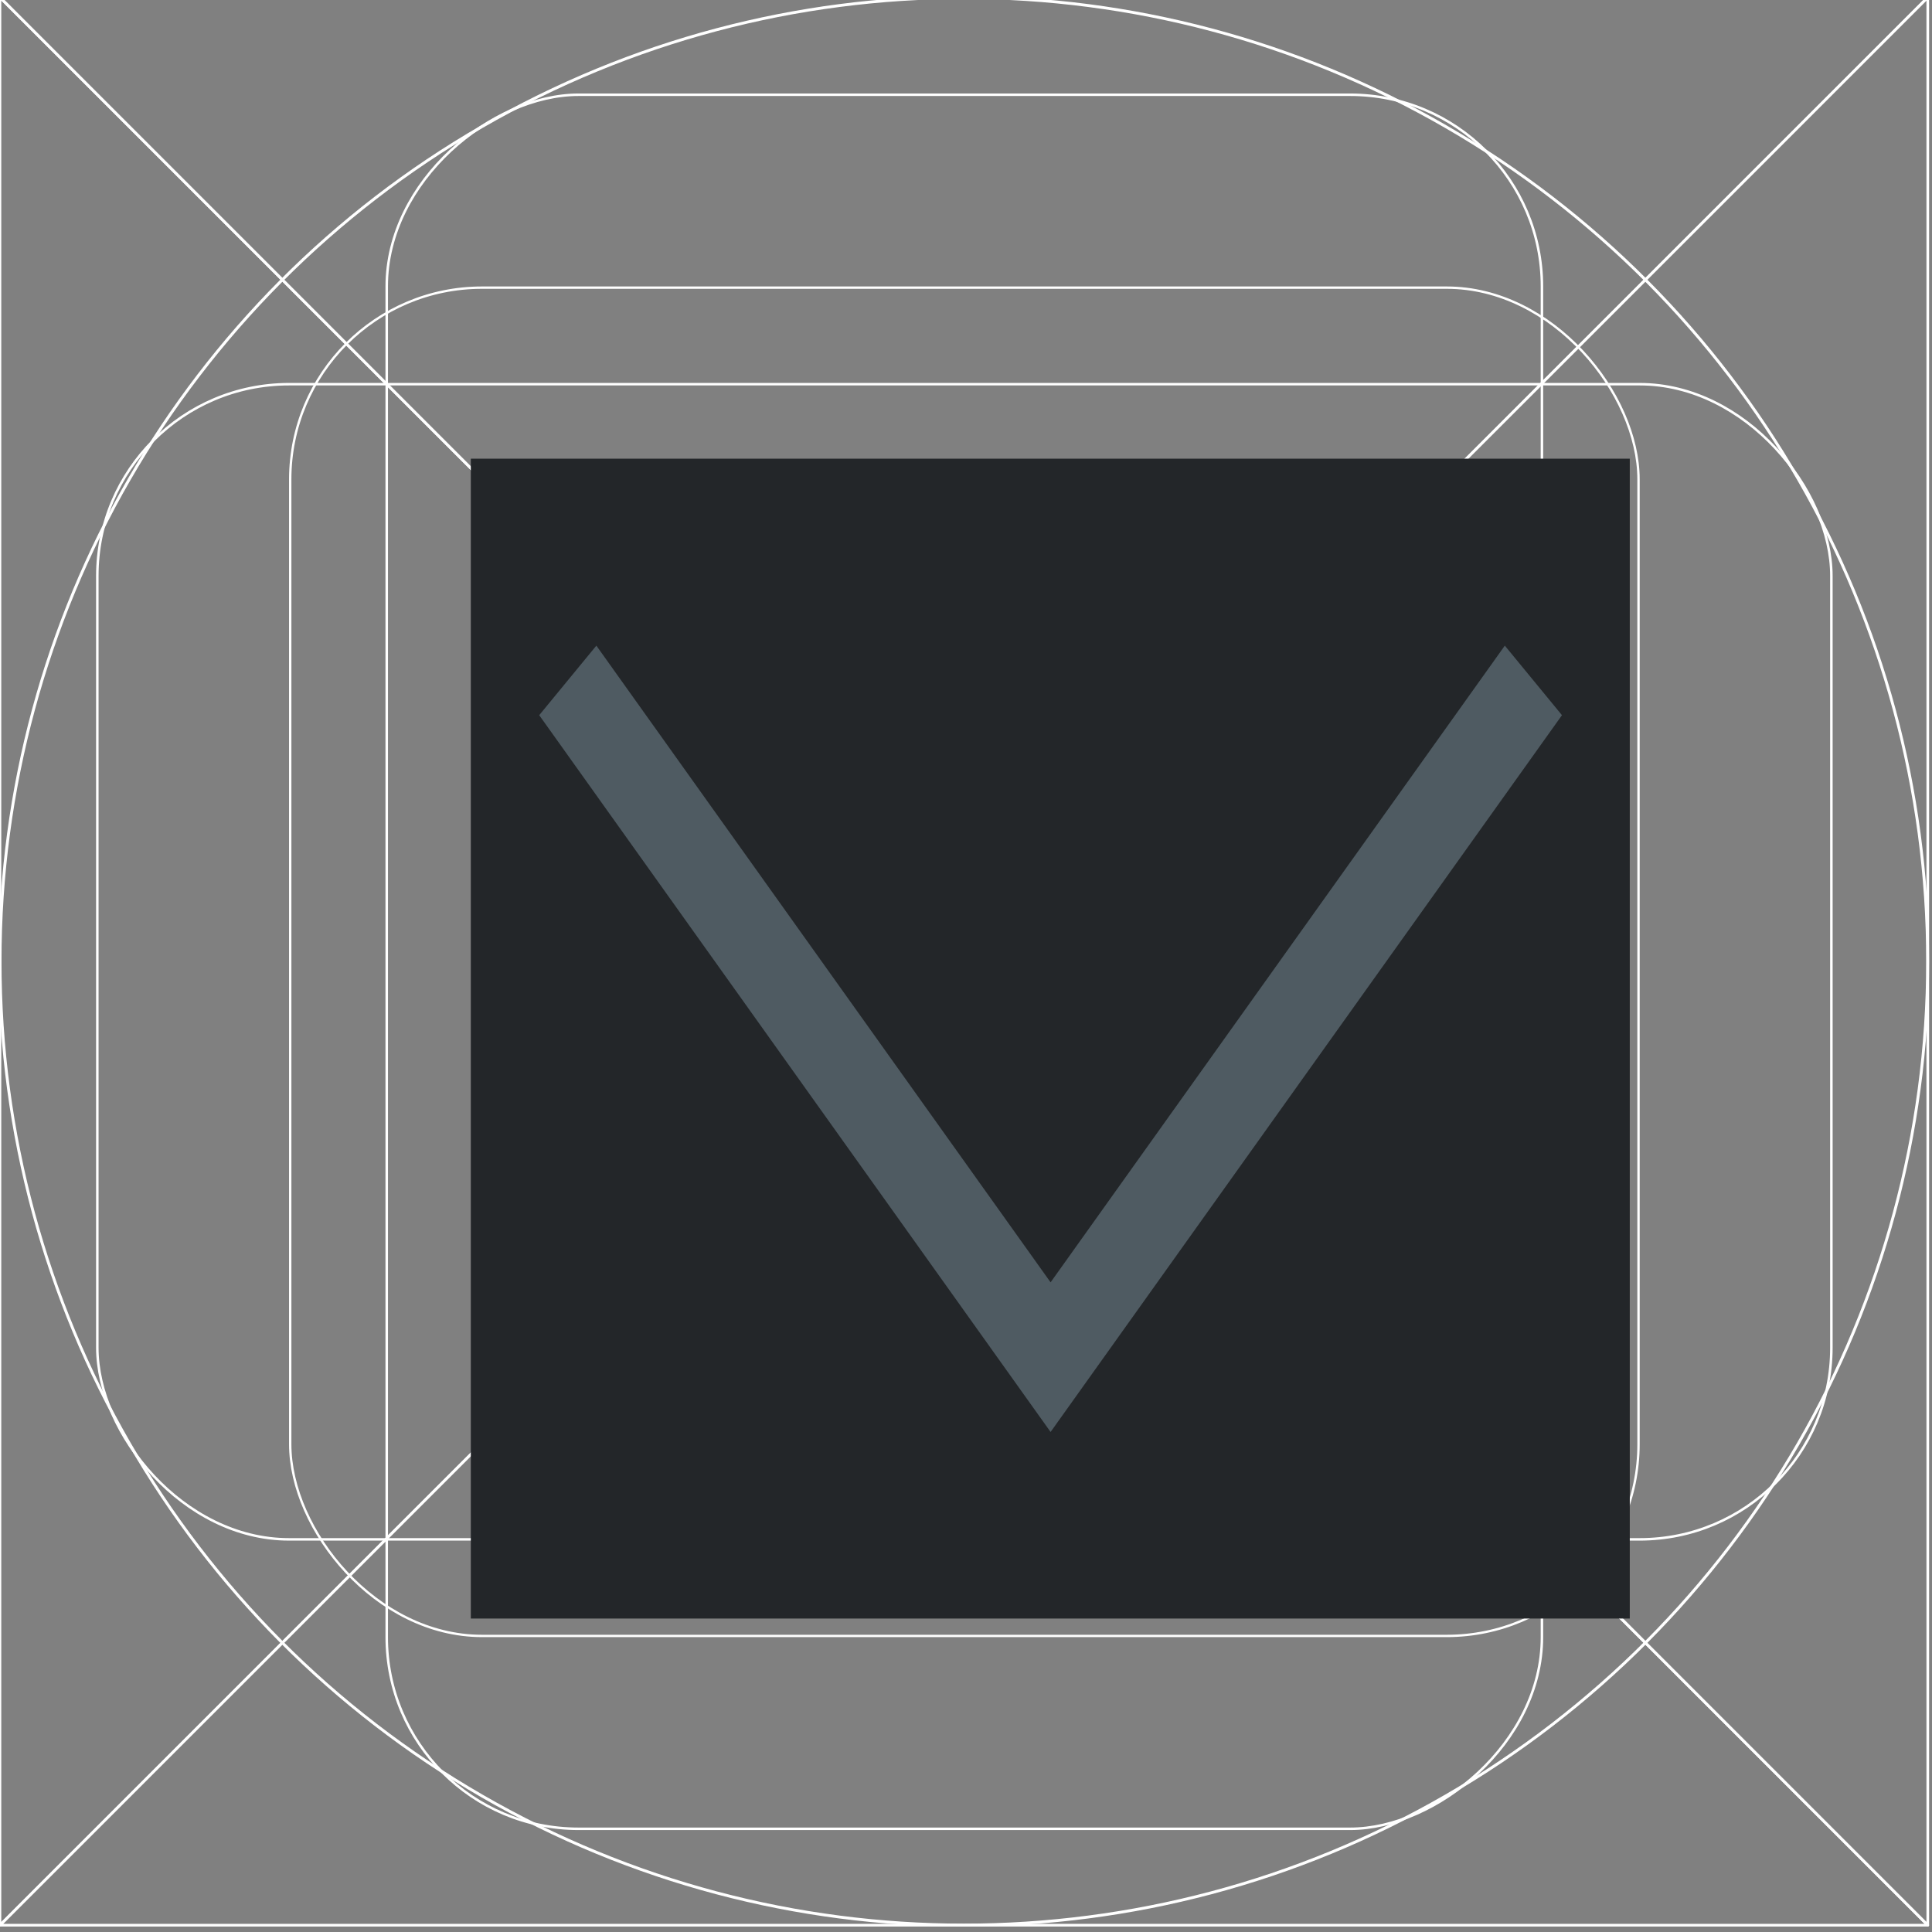 <svg xmlns="http://www.w3.org/2000/svg" xmlns:svg="http://www.w3.org/2000/svg" id="svg8" width="20" height="20" version="1.1" viewBox="0 0 5.292 5.292"><rect x="0" y="0" width="5.292" height="5.292" fill="#808080" stroke="none"/><defs id="defs2"><style id="current-color-scheme" type="text/css"/><style id="current-color-scheme-3" type="text/css"/><style id="current-color-scheme-36" type="text/css"/></defs><g id="layer1" transform="translate(0,-291.708)"><g id="g847" transform="matrix(0.052,0,0,0.052,-0.901,282.412)"><g id="g851"><g id="g1059" transform="matrix(1.999,0,0,1.999,17.324,-313.523)"><path id="path883" d="M 25.4,271.6 -8.0000008e-7,246.2 H 50.8 Z" style="opacity:1;fill:none;fill-opacity:.494;stroke:#ffffff00;stroke-width:.07;stroke-linecap:round;stroke-linejoin:round;stroke-miterlimit:4;stroke-dasharray:none;stroke-dashoffset:0;stroke-opacity:1;paint-order:stroke fill markers"/><path style="opacity:1;fill:none;fill-opacity:.494;stroke:#ffffff00;stroke-width:.07;stroke-linecap:round;stroke-linejoin:round;stroke-miterlimit:4;stroke-dasharray:none;stroke-dashoffset:0;stroke-opacity:1;paint-order:stroke fill markers" id="path880" d="m 25.4,271.6 25.4,25.4 H 0 Z"/><rect style="opacity:1;fill:none;fill-opacity:.494;stroke:#ffffff00;stroke-width:.062;stroke-linecap:round;stroke-linejoin:round;stroke-miterlimit:4;stroke-dasharray:none;stroke-dashoffset:0;stroke-opacity:1;paint-order:stroke fill markers" id="rect870" width="35.529" height="35.529" x="7.649" y="253.849" ry="5.053"/><circle style="opacity:1;fill:none;fill-opacity:.494;stroke:#ffffff00;stroke-width:.076;stroke-linecap:round;stroke-linejoin:round;stroke-miterlimit:4;stroke-dasharray:none;stroke-dashoffset:0;stroke-opacity:1;paint-order:stroke fill markers" id="path872" cx="25.4" cy="271.6" r="25.397"/><circle style="opacity:1;fill:none;fill-opacity:.494;stroke:#ffffff00;stroke-width:.074;stroke-linecap:round;stroke-linejoin:round;stroke-miterlimit:4;stroke-dasharray:none;stroke-dashoffset:0;stroke-opacity:1;paint-order:stroke fill markers" id="path876" cx="-174.09" cy="210.011" r="12.656" transform="rotate(-45)"/><path style="opacity:1;fill:none;fill-opacity:.494;stroke:#ffffff00;stroke-width:.07;stroke-linecap:round;stroke-linejoin:round;stroke-miterlimit:4;stroke-dasharray:none;stroke-dashoffset:0;stroke-opacity:1;paint-order:stroke fill markers" id="path904" d="m 25.4,271.6 -25.4,25.4 v -50.8 z"/><path id="path906" d="m 25.4,271.6 25.4,-25.4 v 50.8 z" style="opacity:1;fill:none;fill-opacity:.494;stroke:#ffffff00;stroke-width:.07;stroke-linecap:round;stroke-linejoin:round;stroke-miterlimit:4;stroke-dasharray:none;stroke-dashoffset:0;stroke-opacity:1;paint-order:stroke fill markers"/><rect style="opacity:1;fill:none;fill-opacity:.494;stroke:#ffffff00;stroke-width:.066;stroke-linecap:round;stroke-linejoin:round;stroke-miterlimit:4;stroke-dasharray:none;stroke-dashoffset:0;stroke-opacity:1;paint-order:stroke fill markers" id="rect837" width="45.694" height="30.44" x="2.566" y="256.393" ry="5.051"/><rect id="rect831" width="45.694" height="30.441" x="248.766" y="-40.633" ry="5.051" transform="rotate(90)" style="opacity:1;fill:none;fill-opacity:.494;stroke:#ffffff00;stroke-width:.066;stroke-linecap:round;stroke-linejoin:round;stroke-miterlimit:4;stroke-dasharray:none;stroke-dashoffset:0;stroke-opacity:1;paint-order:stroke fill markers"/></g></g></g><path id="rect997" d="m 50.206,401.677 c 110.217,0.713 55.109,0.356 0,0 z" style="opacity:1;fill:#ffc107;fill-opacity:1;stroke:none;stroke-width:.386;stroke-miterlimit:4;stroke-dasharray:none;stroke-opacity:1"/><g id="layer1-56" transform="translate(-59.86,-55.568)"><g id="layer1-5" transform="translate(-56.972,-49.173)"><g id="g886" transform="matrix(1.054,0,0,0.808,-6.424,76.821)"><g id="g854" transform="matrix(0,1.305,-0.766,0,425.356,243.165)"><rect id="rect890" width="3.013" height="3.932" x="117.984" y="397.101" style="fill:#232629;stroke:none;stroke-width:1.424;stroke-linecap:butt;stroke-linejoin:miter;stroke-miterlimit:4;stroke-dasharray:none;stroke-opacity:1"/><path id="path871" d="m 118.56,397.428 1.758,1.638 -1.758,1.638" style="fill:none;stroke:#4f5b62;stroke-width:.265px;stroke-linecap:butt;stroke-linejoin:miter;stroke-opacity:1"/></g></g></g></g></g></svg>